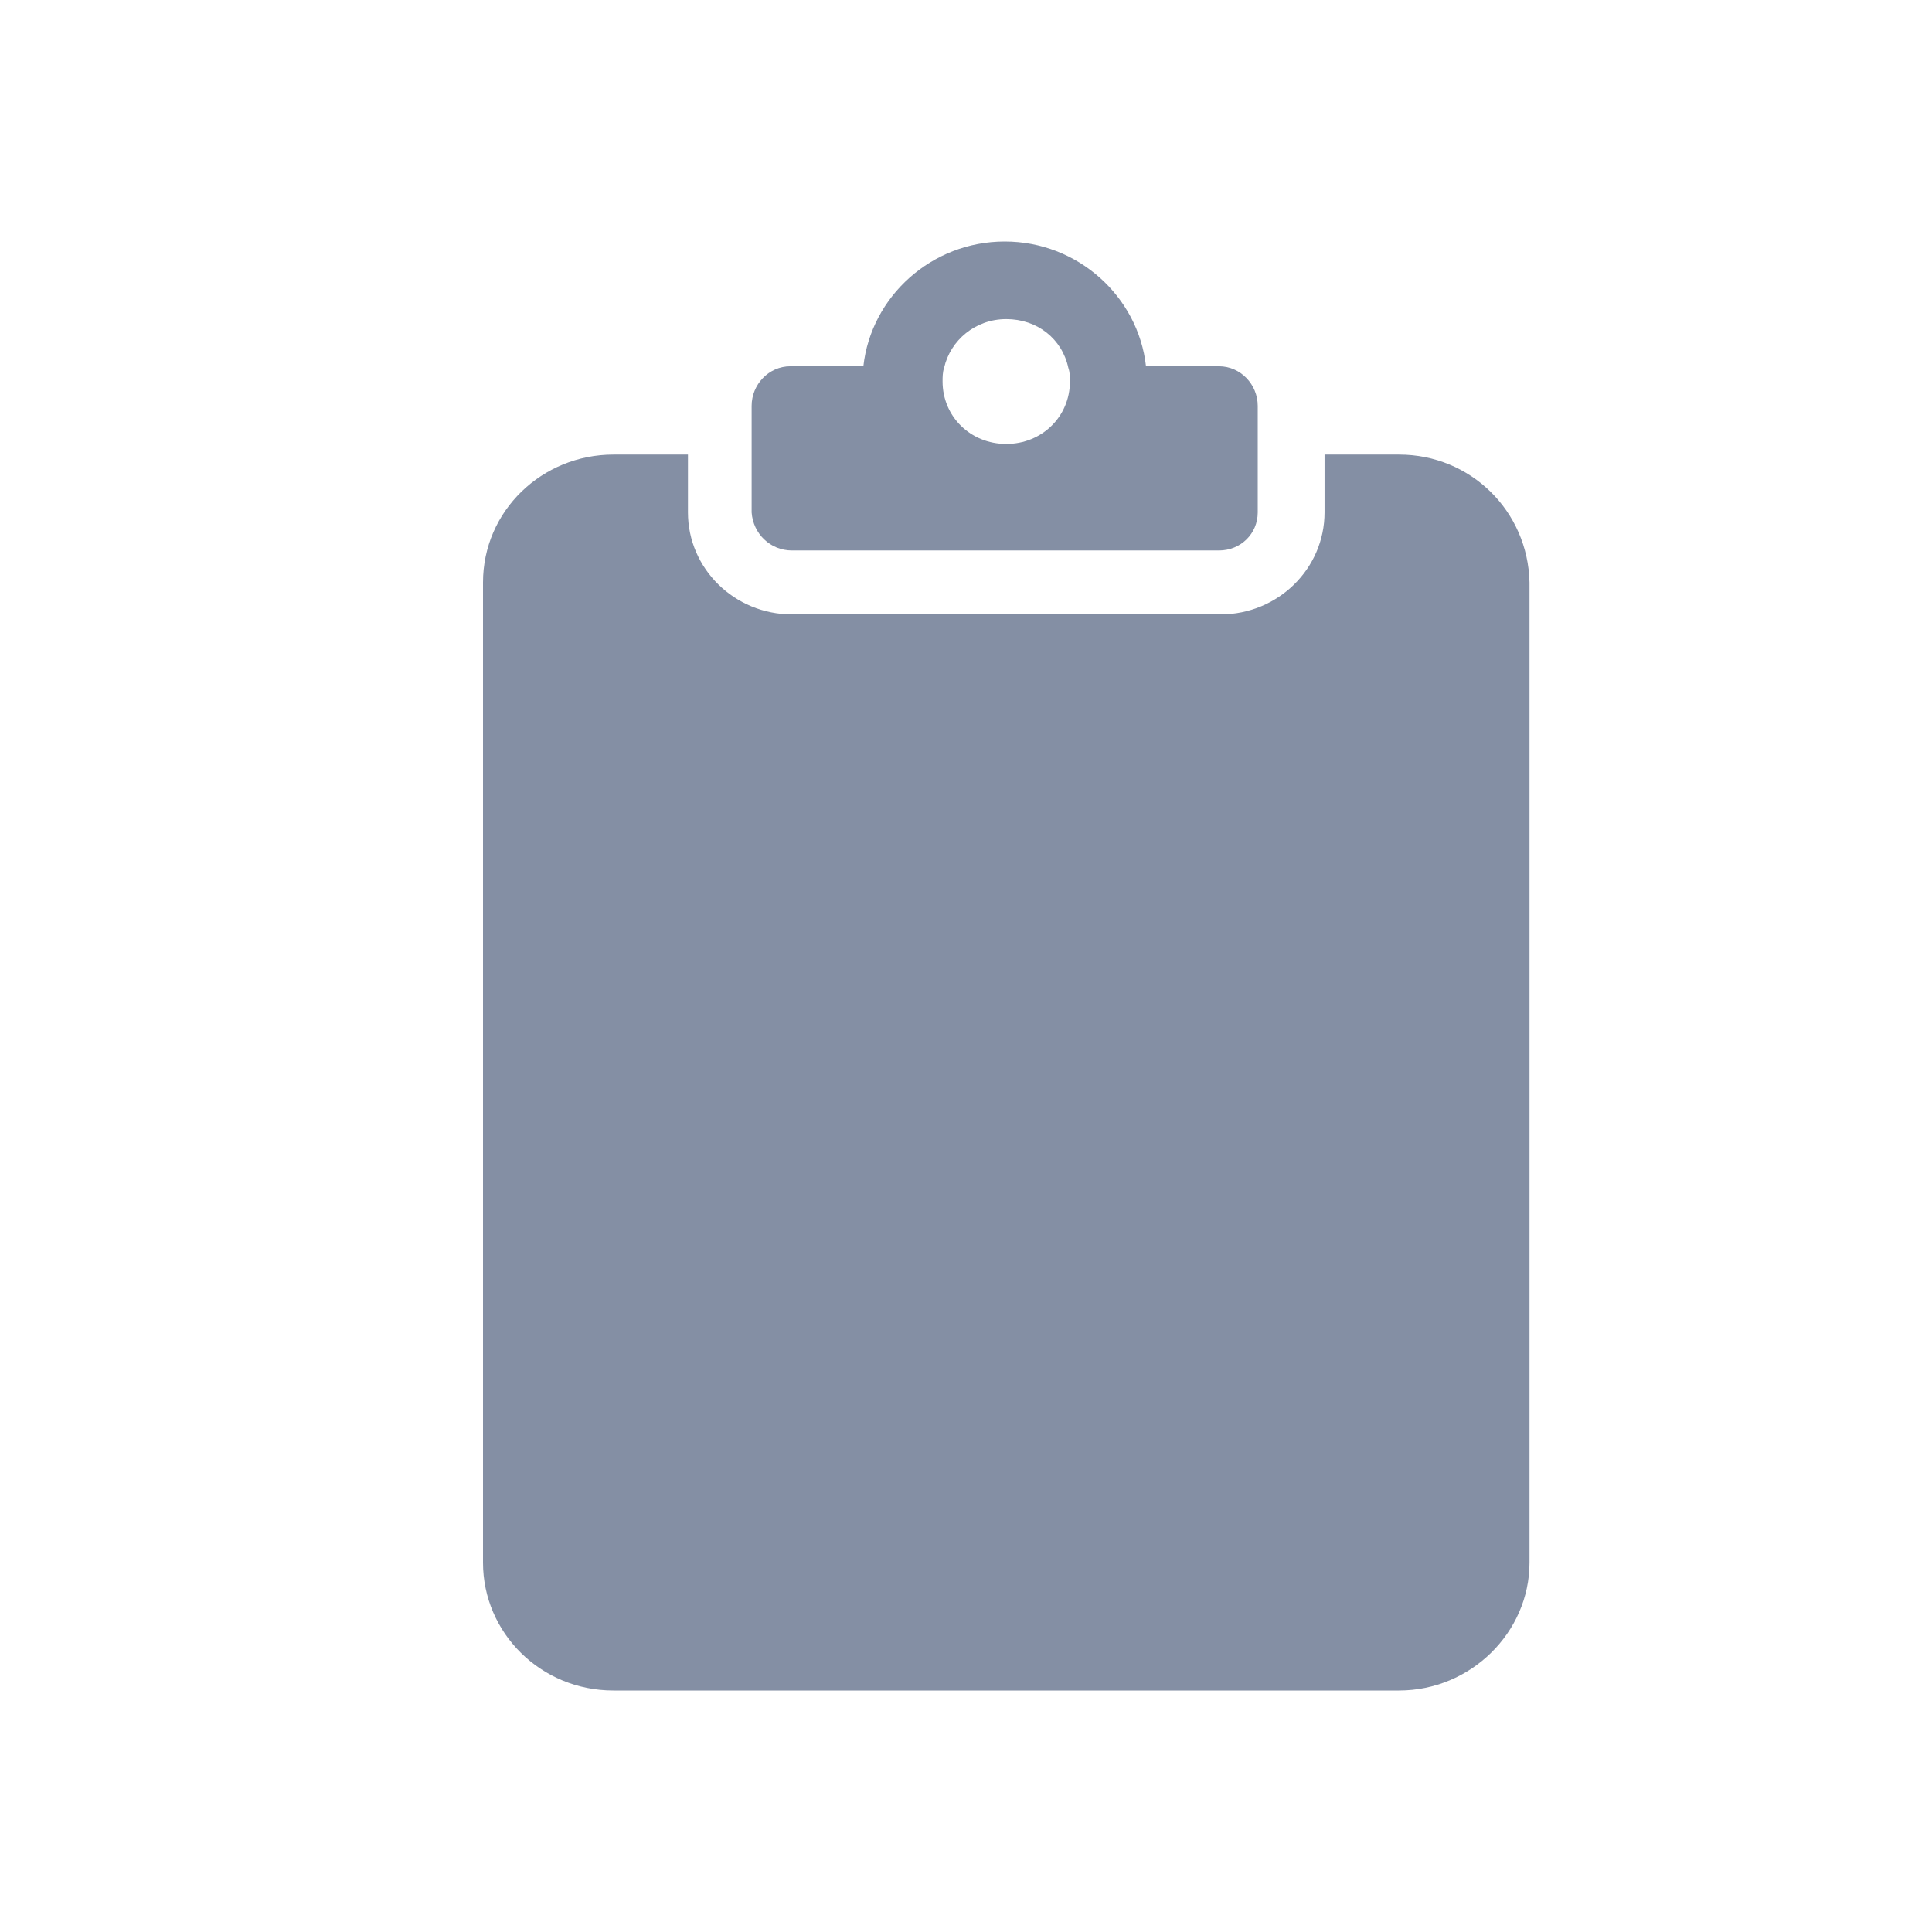 <svg width="24" height="24" viewBox="0 0 24 24" fill="none" xmlns="http://www.w3.org/2000/svg">
<path d="M17.38 5.647H16.454V6.365C16.454 7.065 15.875 7.632 15.162 7.632H9.838C9.125 7.632 8.546 7.065 8.546 6.365V5.647H7.62C6.733 5.647 6 6.347 6 7.235V19.412C6 20.281 6.714 21 7.62 21H17.38C18.267 21 19 20.281 19 19.412V7.235C18.981 6.347 18.267 5.647 17.38 5.647Z" fill="#848FA4"/>
<path d="M9.838 6.838H15.142C15.412 6.838 15.624 6.63 15.624 6.366V5.042C15.624 4.777 15.412 4.55 15.142 4.55H14.236C14.139 3.681 13.387 3 12.481 3C11.574 3 10.822 3.681 10.725 4.55H9.819C9.549 4.55 9.337 4.777 9.337 5.042V6.366C9.356 6.63 9.568 6.838 9.838 6.838ZM11.728 4.569C11.806 4.229 12.114 3.964 12.5 3.964C12.886 3.964 13.194 4.21 13.271 4.569C13.291 4.626 13.291 4.683 13.291 4.739C13.291 5.174 12.944 5.515 12.5 5.515C12.056 5.515 11.709 5.174 11.709 4.739C11.709 4.683 11.709 4.626 11.728 4.569Z" fill="#848FA4"/>
</svg>
